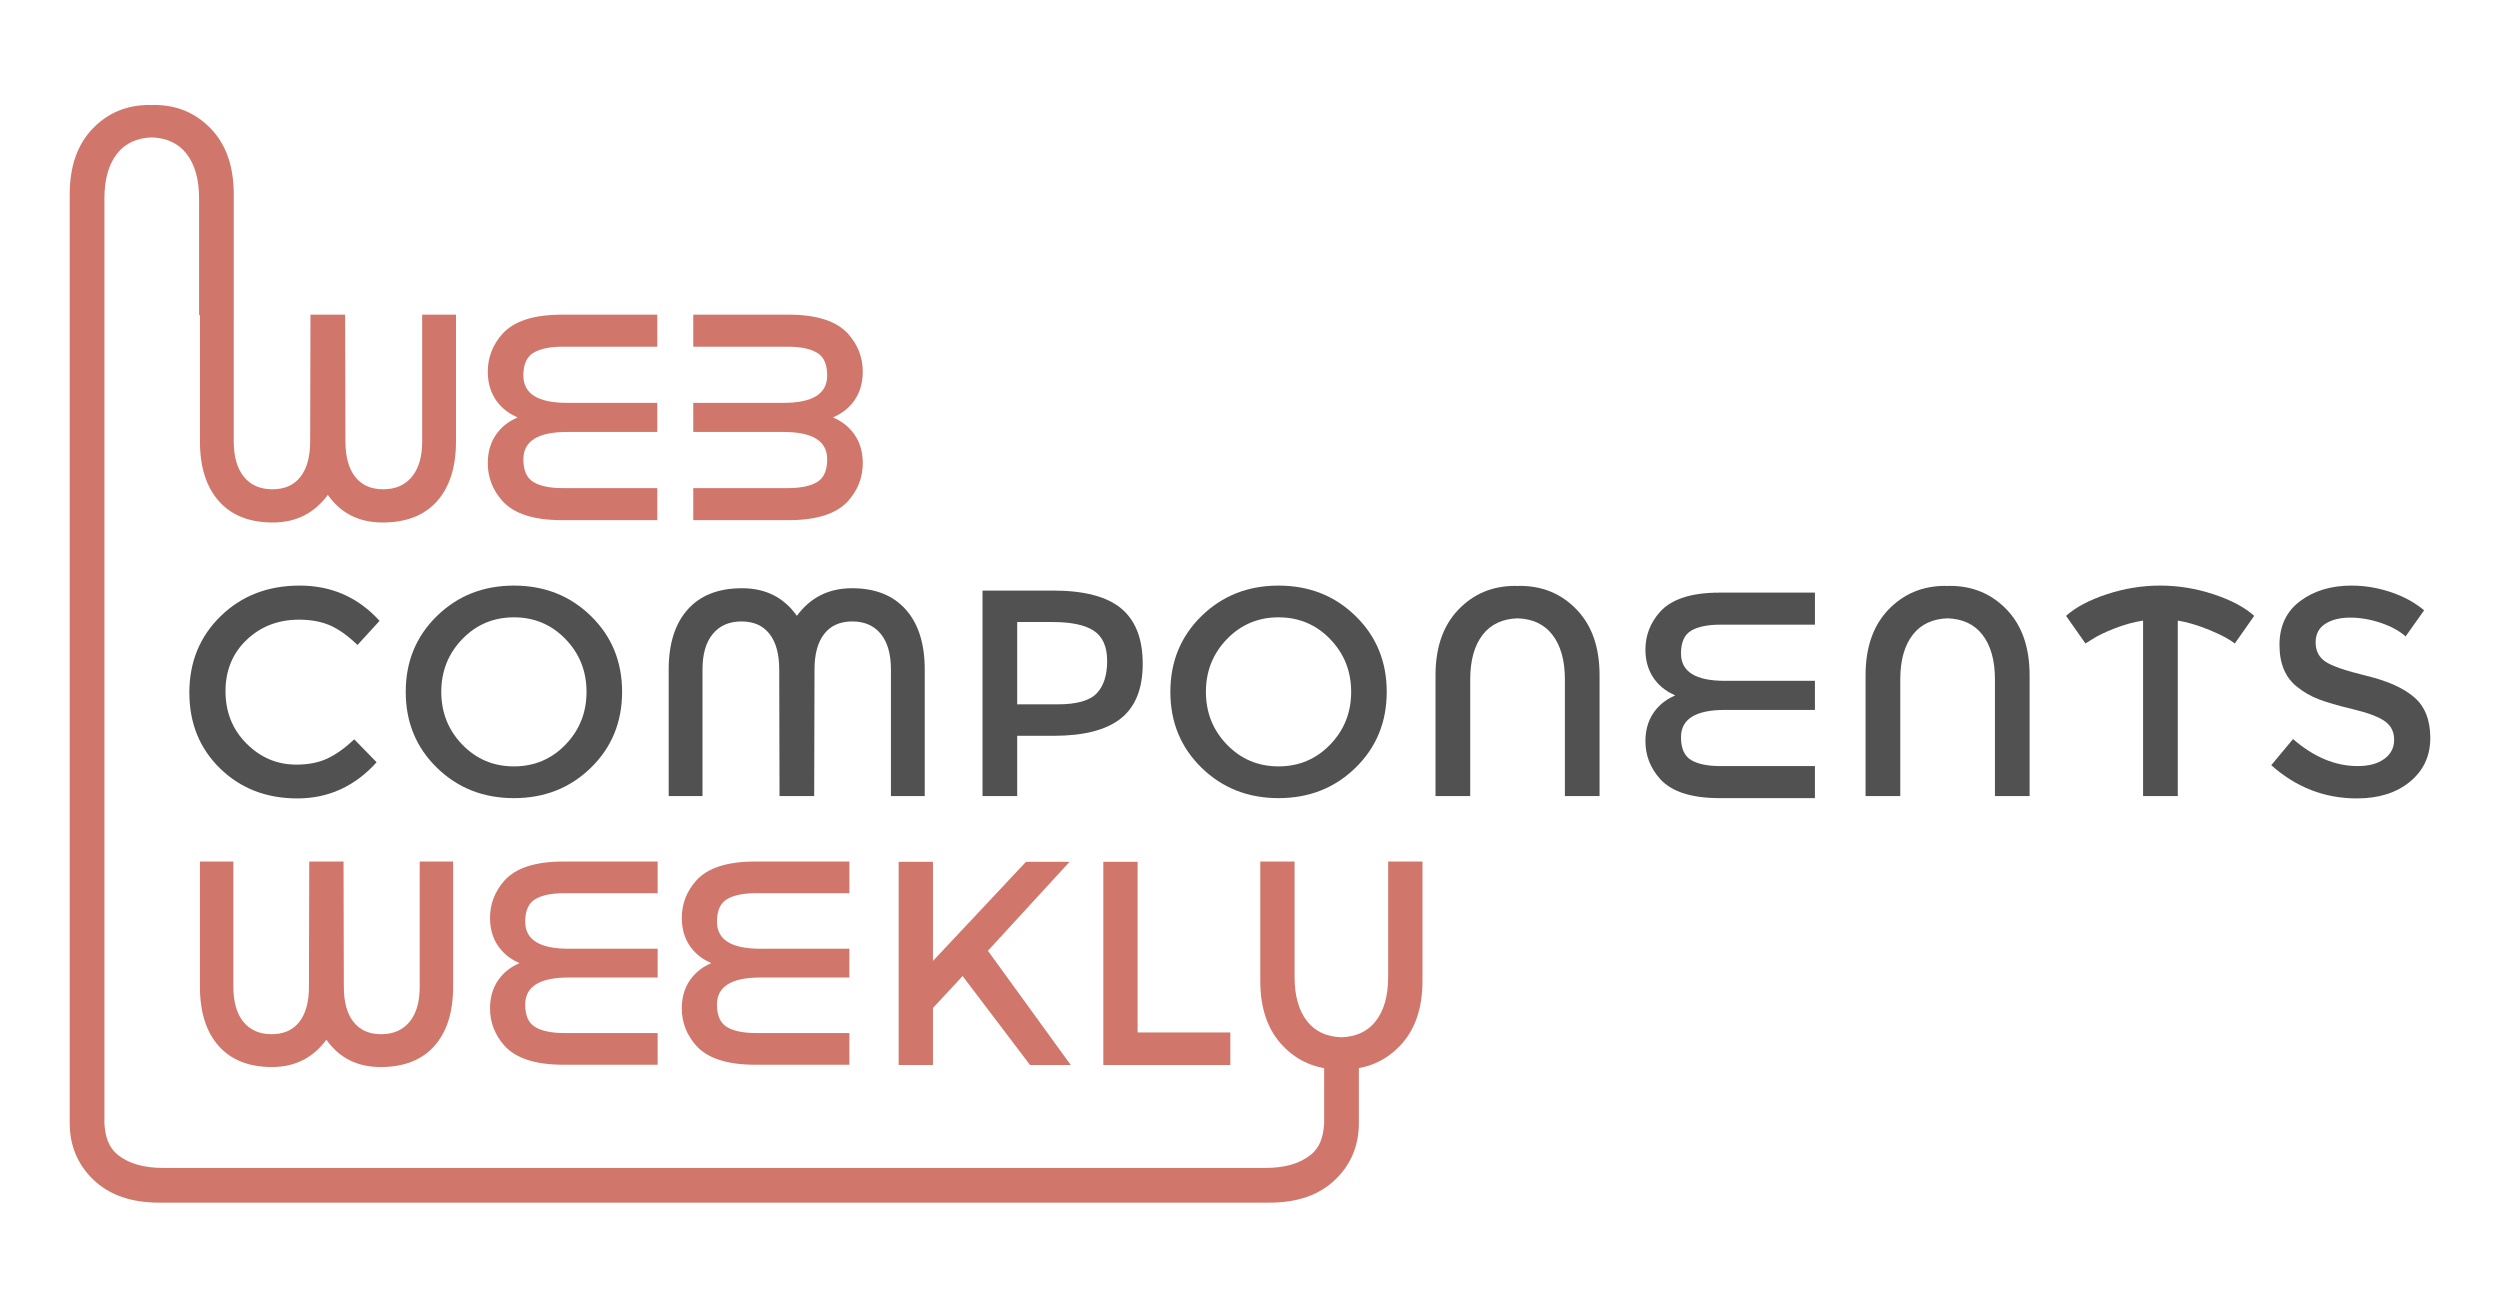 <?xml version="1.0" encoding="utf-8"?>
<!-- Generator: Adobe Illustrator 19.1.0, SVG Export Plug-In . SVG Version: 6.00 Build 0)  -->
<svg version="1.1" id="Camada_1" xmlns="http://www.w3.org/2000/svg" xmlns:xlink="http://www.w3.org/1999/xlink" x="0px" y="0px" width="380px" height="200px"
	 viewBox="0 0 280 150" style="enable-background:new 0 0 280 150;" xml:space="preserve">
<style type="text/css">
	.st0{fill:#D0766B;}
	.st1{fill:#515151;}
</style>
<g>
	<g>
		<path class="st0" d="M45.629,35.872h3.854v14.443c0,2.928-0.721,5.201-2.161,6.82
			c-1.44,1.621-3.508,2.43-6.2,2.43c-2.692,0-4.775-1.049-6.25-3.15c-1.542,2.102-3.637,3.15-6.284,3.15
			c-2.647,0-4.692-0.809-6.133-2.43c-1.44-1.619-2.161-3.893-2.161-6.82V35.872h3.853v14.443
			c0,1.744,0.385,3.09,1.156,4.039c0.771,0.949,1.855,1.424,3.251,1.424c1.395,0,2.463-0.475,3.2-1.424
			c0.737-0.949,1.105-2.295,1.105-4.039l0.034-14.443h3.954l0.034,14.443c0,1.744,0.368,3.09,1.106,4.039
			c0.736,0.949,1.803,1.424,3.199,1.424s2.486-0.475,3.268-1.424c0.783-0.949,1.174-2.295,1.174-4.039V35.872z"/>
		<path class="st0" d="M92.463,47.585c0.825-0.359,1.534-0.854,2.102-1.508c0.859-0.994,1.291-2.228,1.291-3.703
			c0-1.631-0.56-3.072-1.676-4.324c-1.319-1.451-3.576-2.178-6.771-2.178H76.532v3.652H87.309
			c1.452,0,2.564,0.231,3.335,0.688c0.77,0.459,1.156,1.324,1.156,2.598c0,2.078-1.665,3.117-4.993,3.117H76.532
			v1.154v1.008v1.154h10.275c3.328,0,4.993,1.039,4.993,3.117c0,1.274-0.386,2.139-1.156,2.598
			c-0.77,0.457-1.883,0.688-3.335,0.688H76.532v3.652h10.878c3.194,0,5.451-0.727,6.771-2.178
			c1.116-1.252,1.676-2.693,1.676-4.324c0-1.475-0.432-2.709-1.291-3.703C93.998,48.437,93.289,47.944,92.463,47.585z
			"/>
		<path class="st0" d="M56.501,47.585c-0.825-0.359-1.534-0.854-2.102-1.508c-0.859-0.994-1.291-2.228-1.291-3.703
			c0-1.631,0.559-3.072,1.676-4.324c1.319-1.451,3.576-2.178,6.771-2.178h10.878v3.652H61.655
			c-1.452,0-2.564,0.231-3.335,0.688c-0.77,0.459-1.156,1.324-1.156,2.598c0,2.078,1.665,3.117,4.993,3.117
			h10.275v1.154v1.008v1.154H62.157c-3.328,0-4.993,1.039-4.993,3.117c0,1.274,0.386,2.139,1.156,2.598
			c0.77,0.457,1.883,0.688,3.335,0.688h10.777v3.652H61.554c-3.194,0-5.451-0.727-6.771-2.178
			c-1.116-1.252-1.676-2.693-1.676-4.324c0-1.475,0.432-2.709,1.291-3.703C54.966,48.437,55.675,47.944,56.501,47.585
			z"/>
	</g>
	<g>
		<path class="st1" d="M77.585,90.753H73.731V76.308c0-2.928,0.721-5.201,2.16-6.82
			c1.441-1.619,3.508-2.43,6.201-2.43c2.691,0,4.775,1.051,6.25,3.15c1.541-2.1,3.637-3.15,6.283-3.15
			c2.648,0,4.693,0.81,6.133,2.43c1.442,1.619,2.162,3.893,2.162,6.82v14.445h-3.854V76.308
			c0-1.742-0.385-3.09-1.156-4.039c-0.771-0.949-1.855-1.424-3.252-1.424c-1.394,0-2.463,0.475-3.199,1.424
			c-0.738,0.949-1.105,2.297-1.105,4.039l-0.035,14.445h-3.953L86.331,76.308c0-1.742-0.367-3.09-1.105-4.039
			c-0.736-0.949-1.803-1.424-3.199-1.424s-2.486,0.475-3.268,1.424c-0.783,0.949-1.174,2.297-1.174,4.039
			V90.753z"/>
		<path class="st1" d="M31.286,87.167c1.362,0,2.535-0.231,3.518-0.688c0.983-0.457,2.011-1.19,3.083-2.195
			l2.547,2.613c-2.479,2.748-5.49,4.123-9.031,4.123s-6.481-1.141-8.815-3.418
			c-2.334-2.279-3.502-5.162-3.502-8.646c0-3.486,1.189-6.391,3.569-8.715c2.38-2.322,5.384-3.484,9.015-3.484
			c3.631,0,6.664,1.34,9.1,4.021l-2.514,2.748c-1.117-1.072-2.174-1.82-3.167-2.246
			c-0.995-0.424-2.161-0.637-3.503-0.637c-2.367,0-4.356,0.766-5.965,2.297c-1.608,1.529-2.413,3.484-2.413,5.863
			c0,2.381,0.799,4.369,2.397,5.967C27.202,86.368,29.096,87.167,31.286,87.167z"/>
		<path class="st1" d="M64.866,87.519c-2.368,2.312-5.295,3.469-8.78,3.469c-3.485,0-6.413-1.156-8.78-3.469
			c-2.369-2.312-3.553-5.195-3.553-8.646c0-3.453,1.184-6.334,3.553-8.646c2.367-2.312,5.295-3.469,8.78-3.469
			c3.485,0,6.412,1.156,8.78,3.469c2.368,2.312,3.553,5.193,3.553,8.646
			C68.418,82.323,67.234,85.206,64.866,87.519z M61.967,72.856c-1.598-1.654-3.559-2.48-5.882-2.48
			c-2.323,0-4.284,0.826-5.882,2.48c-1.598,1.652-2.397,3.658-2.397,6.016c0,2.357,0.799,4.361,2.397,6.016
			c1.598,1.652,3.558,2.48,5.882,2.48c2.323,0,4.284-0.828,5.882-2.48
			c1.598-1.654,2.396-3.658,2.396-6.016C64.364,76.515,63.565,74.509,61.967,72.856z"/>
		<path class="st1" d="M125.325,69.37c1.63,1.363,2.445,3.463,2.445,6.301s-0.832,4.916-2.496,6.234
			c-1.664,1.318-4.217,1.977-7.658,1.977h-4.155v6.871h-3.954V67.325h8.043
			C121.102,67.325,123.693,68.009,125.325,69.37z M122.526,79.04c0.793-0.838,1.19-2.066,1.19-3.688
			c0-1.619-0.502-2.766-1.508-3.436c-1.006-0.67-2.58-1.004-4.726-1.004h-4.021v9.383h4.591
			C120.241,80.296,121.733,79.878,122.526,79.04z"/>
		<path class="st1" d="M152.034,87.519c-2.368,2.312-5.295,3.469-8.78,3.469c-3.485,0-6.413-1.156-8.78-3.469
			c-2.369-2.312-3.553-5.195-3.553-8.646c0-3.453,1.183-6.334,3.553-8.646c2.367-2.312,5.295-3.469,8.78-3.469
			c3.485,0,6.412,1.156,8.78,3.469c2.368,2.312,3.553,5.193,3.553,8.646
			C155.587,82.323,154.402,85.206,152.034,87.519z M149.135,72.856c-1.598-1.654-3.559-2.48-5.882-2.48
			c-2.323,0-4.284,0.826-5.882,2.48c-1.598,1.652-2.397,3.658-2.397,6.016c0,2.357,0.799,4.361,2.397,6.016
			c1.598,1.652,3.559,2.48,5.882,2.48c2.323,0,4.284-0.828,5.882-2.48c1.598-1.654,2.397-3.658,2.397-6.016
			C151.532,76.515,150.733,74.509,149.135,72.856z"/>
		<path class="st1" d="M245.766,90.753h-3.955V70.745c-1.117,0.178-2.223,0.486-3.317,0.922
			c-1.095,0.435-1.91,0.832-2.446,1.189l-0.805,0.502l-2.212-3.15c1.095-0.982,2.642-1.803,4.642-2.463
			c1.999-0.658,4.027-0.988,6.083-0.988c2.055,0,4.083,0.33,6.082,0.988c2,0.66,3.547,1.48,4.642,2.463
			l-2.212,3.15c-0.625-0.49-1.592-1.006-2.898-1.541c-1.307-0.537-2.508-0.895-3.602-1.072V90.753z"/>
		<path class="st1" d="M265.421,70.409c-1.151,0-2.095,0.234-2.832,0.703c-0.737,0.471-1.106,1.18-1.106,2.129
			c0,0.949,0.369,1.676,1.106,2.178c0.737,0.504,2.307,1.045,4.709,1.627
			c2.401,0.58,4.211,1.397,5.429,2.445c1.218,1.051,1.827,2.598,1.827,4.643
			c0,2.043-0.771,3.703-2.312,4.976c-1.542,1.274-3.564,1.91-6.066,1.91c-3.664,0-6.915-1.262-9.753-3.787
			l2.481-2.982c2.368,2.055,4.826,3.082,7.373,3.082c1.274,0,2.284-0.274,3.033-0.82
			c0.748-0.547,1.122-1.274,1.122-2.178c0-0.906-0.352-1.609-1.056-2.111
			c-0.703-0.504-1.916-0.961-3.636-1.375c-1.721-0.412-3.028-0.793-3.921-1.139
			c-0.894-0.346-1.688-0.799-2.38-1.357c-1.386-1.051-2.078-2.658-2.078-4.826
			c0-2.168,0.788-3.838,2.363-5.01c1.575-1.174,3.524-1.76,5.848-1.76c1.497,0,2.983,0.246,4.458,0.736
			c1.475,0.492,2.748,1.186,3.82,2.078l-2.111,2.982c-0.693-0.625-1.632-1.139-2.815-1.541
			C267.739,70.61,266.572,70.409,265.421,70.409z"/>
		<path class="st1" d="M177.252,69.507c-1.732-1.81-3.893-2.717-6.482-2.717c-0.088,0-0.18,0.012-0.27,0.014
			c-0.09-0.002-0.18-0.014-0.27-0.014c-2.59,0-4.75,0.906-6.484,2.717c-1.728,1.809-2.598,4.299-2.598,7.473
			v13.773h3.957V77.446c0-2.188,0.486-3.898,1.457-5.127c0.922-1.166,2.24-1.773,3.938-1.83
			c1.699,0.057,3.014,0.664,3.938,1.83c0.973,1.228,1.459,2.939,1.459,5.127v13.307h3.953V76.98
			C179.85,73.806,178.985,71.315,177.252,69.507z"/>
		<path class="st1" d="M226.278,69.507c-1.732-1.81-3.893-2.717-6.482-2.717c-0.088,0-0.18,0.012-0.27,0.014
			c-0.09-0.002-0.18-0.014-0.27-0.014c-2.59,0-4.75,0.906-6.484,2.717
			c-1.728,1.809-2.598,4.299-2.598,7.473v13.773h3.957V77.446c0-2.188,0.486-3.898,1.457-5.127
			c0.922-1.166,2.24-1.773,3.938-1.83c1.699,0.057,3.014,0.664,3.938,1.83c0.973,1.228,1.459,2.939,1.459,5.127
			v13.307h3.953V76.98C228.875,73.806,228.01,71.315,226.278,69.507z"/>
		<path class="st1" d="M188.471,79.274c-0.825-0.361-1.534-0.854-2.102-1.51c-0.859-0.994-1.291-2.228-1.291-3.703
			c0-1.631,0.559-3.072,1.676-4.322c1.319-1.453,3.576-2.18,6.771-2.18h10.878v3.654H193.625
			c-1.452,0-2.564,0.229-3.335,0.686c-0.771,0.459-1.156,1.324-1.156,2.598c0,2.078,1.665,3.117,4.993,3.117
			h10.275v1.156v1.006v1.156H194.127c-3.328,0-4.993,1.039-4.993,3.117c0,1.273,0.386,2.139,1.156,2.598
			c0.77,0.457,1.883,0.686,3.335,0.686h10.777v3.654H193.525c-3.194,0-5.451-0.727-6.771-2.18
			c-1.116-1.25-1.676-2.691-1.676-4.322c0-1.475,0.432-2.709,1.291-3.703
			C186.937,80.126,187.646,79.634,188.471,79.274z"/>
	</g>
	<g>
		<path class="st0" d="M99.95,98.245h3.909v11.301l10.604-11.301h4.971l-9.312,10.143l9.443,13.021h-4.64
			l-7.686-10.141l-3.381,3.645v6.496h-3.909V98.245z"/>
		<path class="st0" d="M123.278,121.409V98.245h3.911v19.453h10.569v3.711H123.278z"/>
		<path class="st0" d="M45.345,98.214h3.811v14.281c0,2.897-0.713,5.143-2.137,6.744
			c-1.425,1.603-3.469,2.402-6.131,2.402c-2.663,0-4.723-1.037-6.18-3.115c-1.524,2.078-3.597,3.115-6.214,3.115
			c-2.618,0-4.64-0.799-6.064-2.402c-1.424-1.601-2.137-3.848-2.137-6.744V98.214h3.811v14.281
			c0,1.725,0.381,3.057,1.143,3.994c0.764,0.94,1.835,1.408,3.216,1.408c1.379,0,2.434-0.469,3.163-1.408
			c0.731-0.938,1.094-2.269,1.094-3.994l0.033-14.281h3.909l0.035,14.281c0,1.725,0.363,3.057,1.094,3.994
			c0.728,0.94,1.783,1.408,3.164,1.408c1.381,0,2.457-0.469,3.231-1.408c0.774-0.938,1.16-2.269,1.16-3.994
			V98.214z"/>
		<path class="st0" d="M143.74,119.22c1.713,1.793,3.85,2.688,6.41,2.688c0.086,0,0.178-0.012,0.266-0.014
			c0.09,0.002,0.178,0.014,0.268,0.014c2.561,0,4.695-0.894,6.412-2.688
			c1.708-1.787,2.567-4.25,2.567-7.387V98.214h-3.912v13.154c0,2.164-0.48,3.856-1.441,5.07
			c-0.911,1.154-2.215,1.754-3.893,1.812c-1.68-0.059-2.978-0.658-3.893-1.812
			c-0.962-1.215-1.443-2.906-1.443-5.07V98.214h-3.908v13.619C141.171,114.97,142.027,117.433,143.74,119.22z
			"/>
		<path class="st0" d="M56.718,109.796c-0.815-0.357-1.518-0.846-2.078-1.494c-0.851-0.982-1.277-2.201-1.277-3.658
			c0-1.613,0.555-3.039,1.658-4.277c1.304-1.436,3.534-2.152,6.694-2.152h10.756v3.611H61.815
			c-1.437,0-2.537,0.226-3.299,0.68c-0.762,0.453-1.143,1.31-1.143,2.566
			c0,2.057,1.646,3.084,4.937,3.084h10.16v1.143v0.994v1.145H62.311c-3.291,0-4.937,1.025-4.937,3.082
			c0,1.256,0.381,2.113,1.143,2.566c0.762,0.453,1.862,0.68,3.299,0.68h10.656v3.613H61.715
			c-3.16,0-5.391-0.719-6.694-2.154c-1.103-1.238-1.658-2.664-1.658-4.277c0-1.457,0.427-2.676,1.277-3.658
			C55.201,110.64,55.903,110.151,56.718,109.796z"/>
		<path class="st0" d="M78.581,109.796c-0.816-0.357-1.519-0.846-2.079-1.494
			c-0.85-0.982-1.278-2.201-1.278-3.658c0-1.613,0.555-3.039,1.66-4.277
			c1.304-1.436,3.533-2.152,6.694-2.152h10.754v3.611H83.675c-1.435,0-2.535,0.226-3.297,0.68
			c-0.762,0.453-1.144,1.31-1.144,2.566c0,2.057,1.647,3.084,4.939,3.084h10.158v1.143v0.994v1.145H84.173
			c-3.291,0-4.939,1.025-4.939,3.082c0,1.256,0.382,2.113,1.144,2.566c0.762,0.453,1.861,0.68,3.297,0.68h10.656
			v3.613h-10.754c-3.161,0-5.391-0.719-6.694-2.154c-1.105-1.238-1.66-2.664-1.66-4.277
			c0-1.457,0.429-2.676,1.278-3.658C77.062,110.64,77.764,110.151,78.581,109.796z"/>
	</g>
	<path class="st0" d="M148.452,119.911v8.127h0.001c-0.09,1.559-0.474,2.779-1.575,3.648
		c-1.228,0.971-2.938,1.457-5.127,1.457h-25.342H41.446H16.104c-2.189,0-3.898-0.486-5.127-1.457
		c-1.127-0.889-1.504-2.147-1.582-3.758h0.008V22.622c0-2.188,0.486-3.898,1.457-5.127
		c0.922-1.166,2.24-1.773,3.938-1.83c1.699,0.057,3.014,0.664,3.938,1.83c0.973,1.228,1.459,2.939,1.459,5.127
		v13.307h3.953V22.155c0-3.174-0.865-5.664-2.598-7.473c-1.732-1.811-3.893-2.717-6.482-2.717
		c-0.088,0-0.18,0.012-0.27,0.014c-0.09-0.002-0.18-0.014-0.27-0.014c-2.59,0-4.75,0.906-6.484,2.717
		c-1.728,1.809-2.598,4.299-2.598,7.473V127.929h0.005c-0.002,0.029-0.005,0.06-0.005,0.09
		c0,2.59,0.906,4.75,2.717,6.484c1.809,1.728,4.299,2.598,7.473,2.598h25.811h74.963h25.811
		c3.174,0,5.664-0.869,7.473-2.598c1.807-1.73,2.712-3.885,2.716-6.465h0.001v-8.127H148.452z"/>
</g>
</svg>
